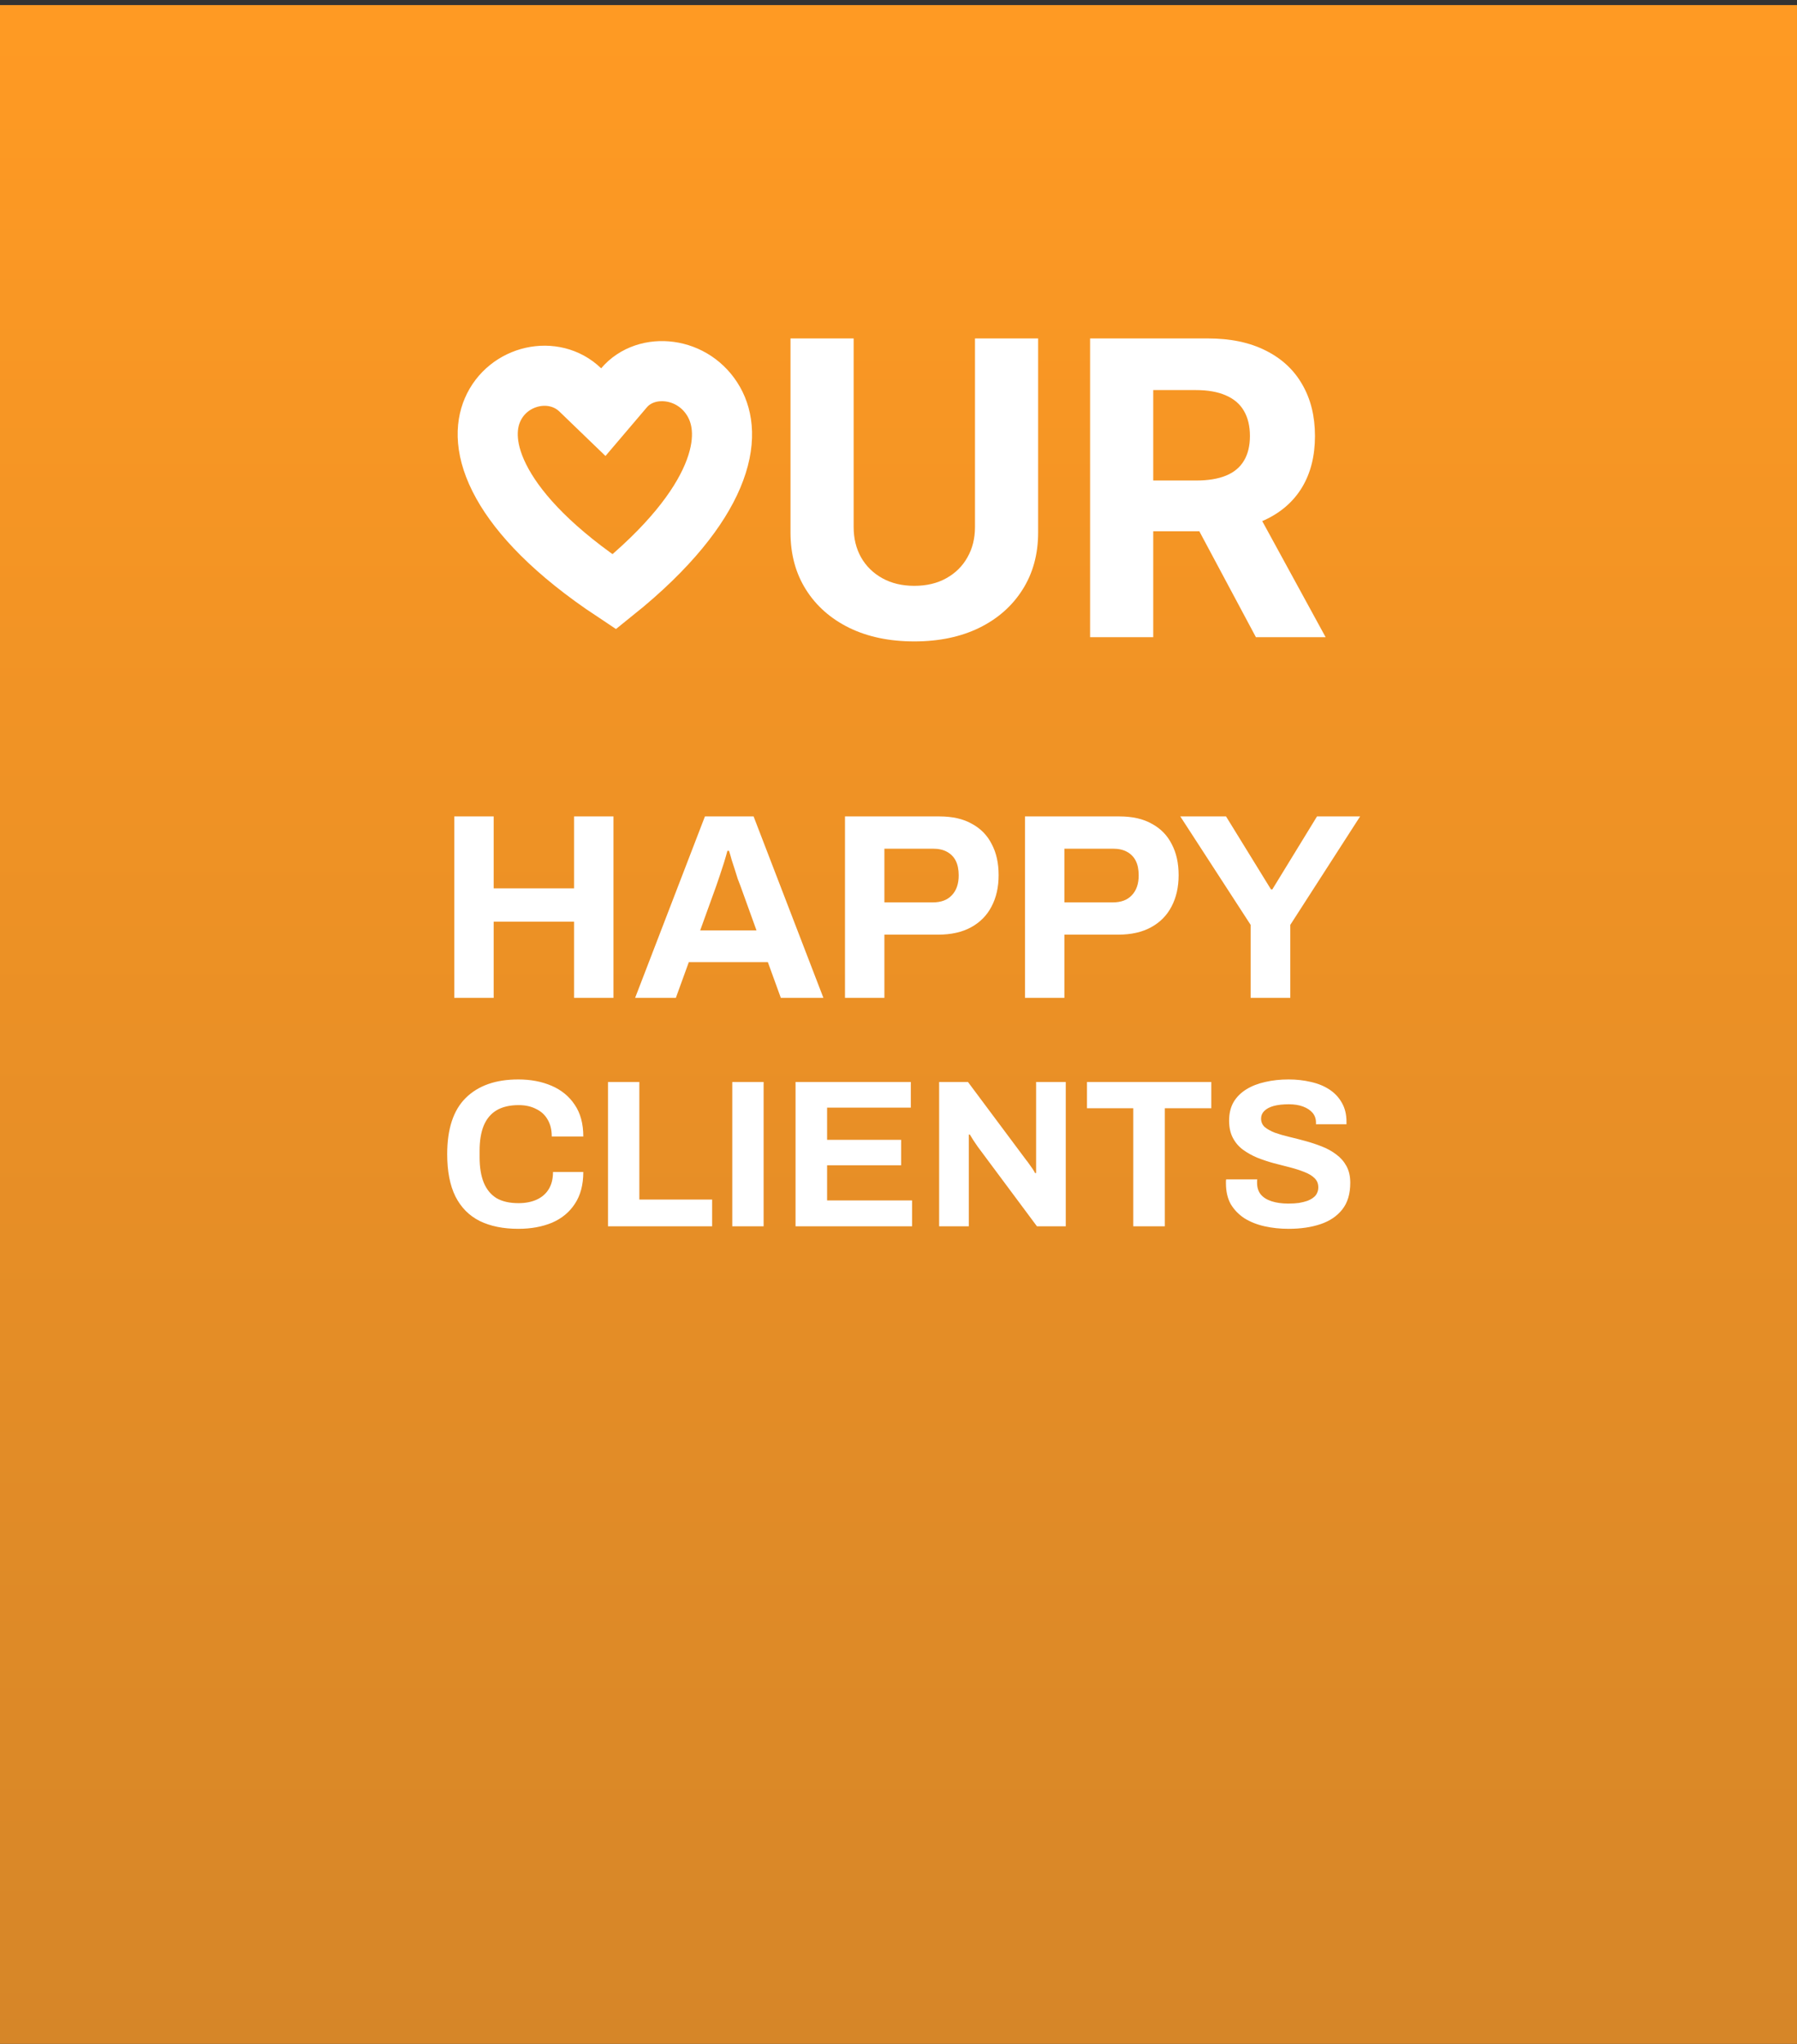 <svg width="299" height="340" viewBox="0 0 299 340" fill="none" xmlns="http://www.w3.org/2000/svg">
<rect x="0" y="0" width="299" height="340" fill="#333333" stroke="none"/>
<rect x="-0.001" y="0.849" width="299" height="339.148" fill="url(#paint0_linear_0_1)"/>
<path d="M75.585 165.997V135.813H82.141V147.781H95.517V135.813H102.073V165.997H95.517V153.325H82.141V165.997H75.585ZM105.677 165.997L117.293 135.813H125.389L137.005 165.997H129.921L127.765 160.057H114.609L112.453 165.997H105.677ZM116.501 154.777H125.873L123.189 147.341C123.072 147.018 122.925 146.637 122.749 146.197C122.602 145.727 122.441 145.214 122.265 144.657C122.089 144.099 121.913 143.557 121.737 143.029C121.59 142.471 121.444 141.973 121.297 141.533H121.033C120.886 142.09 120.696 142.75 120.461 143.513C120.226 144.246 119.992 144.965 119.757 145.669C119.522 146.343 119.332 146.901 119.185 147.341L116.501 154.777ZM140.597 165.997V135.813H156.305C158.476 135.813 160.28 136.223 161.717 137.045C163.184 137.837 164.284 138.966 165.017 140.433C165.78 141.87 166.161 143.586 166.161 145.581C166.161 147.575 165.765 149.321 164.973 150.817C164.21 152.283 163.081 153.427 161.585 154.249C160.089 155.07 158.256 155.481 156.085 155.481H147.153V165.997H140.597ZM147.153 150.113H155.205C156.584 150.113 157.64 149.717 158.373 148.925C159.136 148.133 159.517 147.033 159.517 145.625C159.517 144.657 159.356 143.85 159.033 143.205C158.71 142.559 158.226 142.061 157.581 141.709C156.965 141.357 156.173 141.181 155.205 141.181H147.153V150.113ZM170.546 165.997V135.813H186.254C188.425 135.813 190.229 136.223 191.666 137.045C193.133 137.837 194.233 138.966 194.966 140.433C195.729 141.87 196.11 143.586 196.11 145.581C196.11 147.575 195.714 149.321 194.922 150.817C194.159 152.283 193.03 153.427 191.534 154.249C190.038 155.07 188.205 155.481 186.034 155.481H177.102V165.997H170.546ZM177.102 150.113H185.154C186.533 150.113 187.589 149.717 188.322 148.925C189.085 148.133 189.466 147.033 189.466 145.625C189.466 144.657 189.305 143.85 188.982 143.205C188.659 142.559 188.175 142.061 187.53 141.709C186.914 141.357 186.122 141.181 185.154 141.181H177.102V150.113ZM208.091 165.997V153.853L196.387 135.813H203.999L211.479 147.957H211.699L219.135 135.813H226.307L214.691 153.853V165.997H208.091ZM86.239 204.417C83.742 204.417 81.607 203.985 79.834 203.122C78.061 202.235 76.707 200.87 75.774 199.027C74.864 197.183 74.409 194.838 74.409 191.992C74.409 187.792 75.436 184.677 77.489 182.647C79.566 180.593 82.482 179.567 86.239 179.567C88.292 179.567 90.136 179.917 91.769 180.617C93.402 181.317 94.686 182.367 95.619 183.767C96.576 185.167 97.054 186.928 97.054 189.052H91.804C91.804 187.932 91.571 186.987 91.104 186.217C90.661 185.447 90.019 184.863 89.179 184.467C88.362 184.047 87.406 183.837 86.309 183.837C84.816 183.837 83.579 184.128 82.599 184.712C81.642 185.295 80.931 186.158 80.464 187.302C80.021 188.422 79.799 189.798 79.799 191.432V192.517C79.799 194.197 80.032 195.608 80.499 196.752C80.966 197.872 81.666 198.723 82.599 199.307C83.556 199.867 84.781 200.147 86.274 200.147C87.441 200.147 88.456 199.948 89.319 199.552C90.182 199.155 90.847 198.572 91.314 197.802C91.781 197.032 92.014 196.087 92.014 194.967H97.054C97.054 197.09 96.587 198.852 95.654 200.252C94.744 201.652 93.472 202.702 91.839 203.402C90.206 204.078 88.339 204.417 86.239 204.417ZM101.163 203.997V179.987H106.378V199.552H118.488V203.997H101.163ZM121.842 203.997V179.987H127.057V203.997H121.842ZM132.369 203.997V179.987H151.549V184.257H137.619V189.612H149.939V193.847H137.619V199.692H151.759V203.997H132.369ZM156.261 203.997V179.987H161.056L170.716 192.937C170.856 193.1 171.031 193.333 171.241 193.637C171.451 193.917 171.649 194.197 171.836 194.477C172.022 194.757 172.151 194.978 172.221 195.142H172.396C172.396 194.745 172.396 194.36 172.396 193.987C172.396 193.59 172.396 193.24 172.396 192.937V179.987H177.331V203.997H172.536L162.666 190.732C162.432 190.405 162.187 190.043 161.931 189.647C161.674 189.25 161.487 188.947 161.371 188.737H161.196C161.196 189.087 161.196 189.437 161.196 189.787C161.196 190.113 161.196 190.428 161.196 190.732V203.997H156.261ZM188.562 203.997V184.362H180.862V179.987H201.547V184.362H193.812V203.997H188.562ZM214.414 204.417C213.014 204.417 211.684 204.277 210.424 203.997C209.164 203.717 208.044 203.273 207.064 202.667C206.108 202.037 205.349 201.255 204.789 200.322C204.253 199.365 203.984 198.21 203.984 196.857C203.984 196.74 203.984 196.623 203.984 196.507C203.984 196.367 203.996 196.262 204.019 196.192H209.199C209.176 196.262 209.164 196.355 209.164 196.472C209.164 196.588 209.164 196.693 209.164 196.787C209.164 197.533 209.363 198.163 209.759 198.677C210.179 199.19 210.786 199.575 211.579 199.832C212.373 200.088 213.294 200.217 214.344 200.217C215.021 200.217 215.616 200.182 216.129 200.112C216.666 200.018 217.133 199.902 217.529 199.762C217.949 199.598 218.288 199.412 218.544 199.202C218.824 198.992 219.023 198.747 219.139 198.467C219.279 198.187 219.349 197.872 219.349 197.522C219.349 196.892 219.139 196.378 218.719 195.982C218.323 195.585 217.763 195.247 217.039 194.967C216.339 194.687 215.546 194.43 214.659 194.197C213.773 193.963 212.863 193.73 211.929 193.497C210.996 193.24 210.086 192.937 209.199 192.587C208.313 192.213 207.519 191.77 206.819 191.257C206.119 190.743 205.559 190.09 205.139 189.297C204.719 188.503 204.509 187.547 204.509 186.427C204.509 185.237 204.754 184.21 205.244 183.347C205.758 182.483 206.469 181.772 207.379 181.212C208.289 180.652 209.339 180.243 210.529 179.987C211.719 179.707 213.014 179.567 214.414 179.567C215.721 179.567 216.958 179.707 218.124 179.987C219.291 180.243 220.318 180.663 221.204 181.247C222.091 181.83 222.779 182.565 223.269 183.452C223.783 184.338 224.039 185.388 224.039 186.602V187.022H218.964V186.742C218.964 186.112 218.778 185.575 218.404 185.132C218.031 184.688 217.506 184.338 216.829 184.082C216.153 183.825 215.359 183.697 214.449 183.697C213.469 183.697 212.629 183.79 211.929 183.977C211.253 184.163 210.728 184.443 210.354 184.817C210.004 185.167 209.829 185.587 209.829 186.077C209.829 186.637 210.028 187.103 210.424 187.477C210.844 187.827 211.404 188.142 212.104 188.422C212.828 188.678 213.633 188.912 214.519 189.122C215.406 189.332 216.316 189.565 217.249 189.822C218.183 190.078 219.093 190.382 219.979 190.732C220.866 191.082 221.659 191.525 222.359 192.062C223.059 192.575 223.619 193.217 224.039 193.987C224.459 194.757 224.669 195.678 224.669 196.752C224.669 198.595 224.226 200.077 223.339 201.197C222.453 202.317 221.239 203.133 219.699 203.647C218.159 204.16 216.398 204.417 214.414 204.417Z" fill="white"/>
<path d="M162.226 56.3H172.733V88.574C172.733 92.198 171.868 95.368 170.137 98.086C168.422 100.804 166.02 102.923 162.93 104.444C159.84 105.948 156.24 106.701 152.131 106.701C148.006 106.701 144.398 105.948 141.309 104.444C138.219 102.923 135.816 100.804 134.102 98.086C132.387 95.368 131.529 92.198 131.529 88.574V56.3H142.037V87.676C142.037 89.569 142.449 91.251 143.274 92.723C144.115 94.195 145.296 95.352 146.817 96.193C148.338 97.035 150.109 97.455 152.131 97.455C154.17 97.455 155.941 97.035 157.446 96.193C158.966 95.352 160.139 94.195 160.964 92.723C161.805 91.251 162.226 89.569 162.226 87.676V56.3ZM181.378 105.997V56.3H200.985C204.738 56.3 207.941 56.971 210.594 58.314C213.264 59.641 215.294 61.525 216.685 63.968C218.093 66.395 218.796 69.25 218.796 72.534C218.796 75.834 218.084 78.673 216.661 81.051C215.237 83.413 213.175 85.225 210.473 86.487C207.788 87.749 204.536 88.38 200.718 88.38H187.59V79.935H199.019C201.025 79.935 202.692 79.66 204.018 79.11C205.345 78.56 206.332 77.735 206.979 76.635C207.642 75.535 207.974 74.168 207.974 72.534C207.974 70.884 207.642 69.493 206.979 68.36C206.332 67.228 205.337 66.37 203.994 65.788C202.667 65.189 200.993 64.89 198.971 64.89H191.885V105.997H181.378ZM208.216 83.381L220.568 105.997H208.969L196.884 83.381H208.216Z" fill="white"/>
<path d="M103.833 64.508L100.385 68.56L96.555 64.867C92.154 60.622 84.472 62.321 81.939 68.214C80.782 70.906 80.561 75.028 83.618 80.51C86.466 85.616 92.128 91.783 102.206 98.455C111.429 91.049 116.32 84.506 118.552 79.251C120.945 73.617 120.29 69.527 118.797 66.875C115.448 60.925 107.534 60.159 103.833 64.508Z" stroke="white" stroke-width="10"/>
<defs>
<linearGradient id="paint0_linear_0_1" x1="149.499" y1="0.849" x2="149.499" y2="339.997" gradientUnits="userSpaceOnUse">
<stop stop-color="#FF9A23"/>
<stop offset="1" stop-color="#D68628"/>
</linearGradient>
</defs>
</svg>
